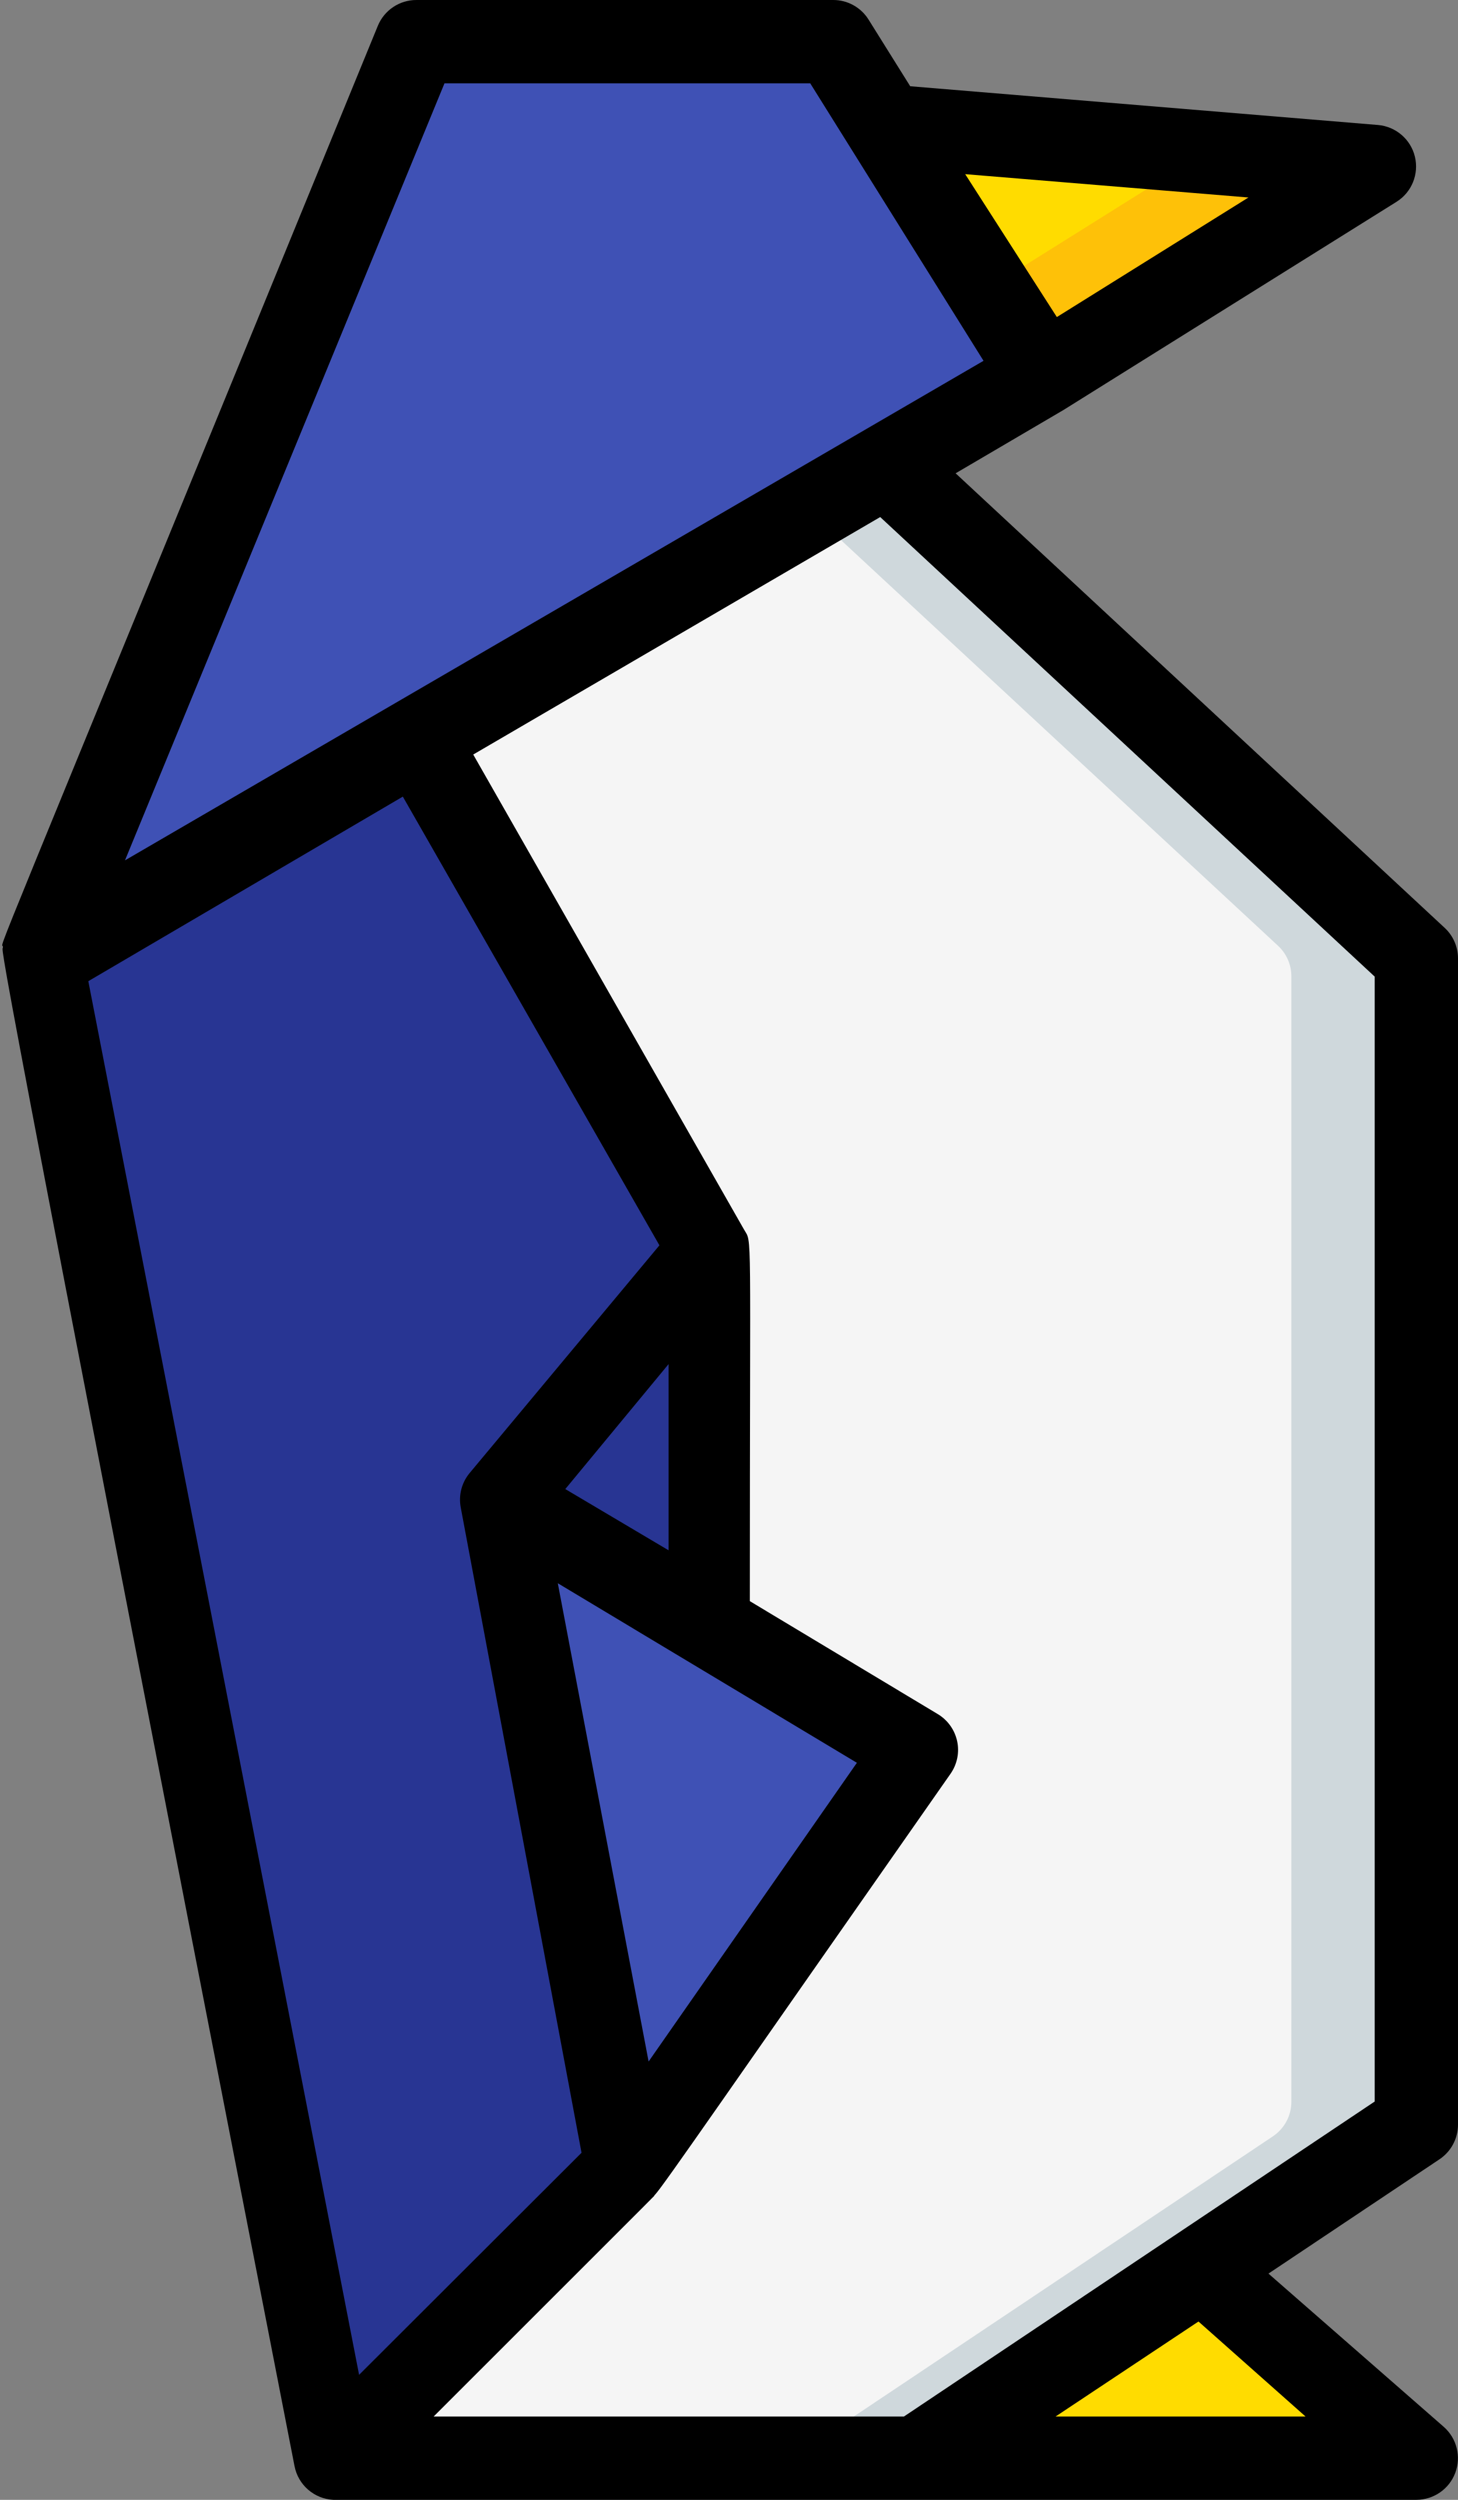 <svg  viewBox="0 0 35 60" xmlns="http://www.w3.org/2000/svg"><rect x="0" y="0" width="35" height="60" fill="#808080" stroke="none"/><g id="014---Penguin" fill="none"><g id="Icons" transform="translate(1 1)"><path id="Shape" d="m27.81 53.46 5.19 4.54h-12z" fill="#ffdc00"/><path id="Shape" d="m33 22v28l-12 8h-14l7-7 7-10-5-3v-9l-7-12.25 11.27-6.57z" fill="#cfd8dc"/><path id="Shape" d="m30 22.44v27c.002.338-.168.654-.45.84l-11.55 7.72h-11l7-7 7-10-5-3v-9l-7-12.25 9.42-5.5 11.26 10.45c.206.191.322.459.32.74z" fill="#f5f5f5"/><path id="Shape" d="m11 35 3 16-7 7-7-36 9-5.25 7 12.25z" fill="#283593"/><path id="Shape" d="m32 3-8 5-3.69-5.9z" fill="#fec108"/><path id="Shape" d="m27.9 2.68-5.19 3.25-2.4-3.83z" fill="#ffdc00"/><path id="Shape" d="m16 38v-9l-5 6z" fill="#283593"/><g fill="#3f51b5"><path id="Shape" d="m14 51-3-16 10 6z"/><path id="Shape" d="m0 22 24-14-5-8h-10z"/></g></g><path id="Shape" d="m8 60h26c.416-.001.788-.258.934-.647.147-.389.037-.828-.274-1.103l-4.21-3.68 4.1-2.74c.279-.184.448-.495.45-.83v-28c-.001-.277-.117-.542-.32-.73l-11.74-10.91 2.59-1.52 8-5c.362-.23.536-.665.435-1.081s-.458-.722-.885-.759l-11.23-.93-1-1.6c-.183-.293-.504-.471-.85-.47h-10c-.407-.002-.775.243-.93.62-9.83 24-9 21.87-9 22.11s-.54-2.21 7 36.46c.087.452.471.786.93.81zm23.34-2h-6l3.43-2.28zm1.66-34.56v27l-11.3 7.56h-11.29c6.35-6.35 5.11-5.1 5.32-5.33s1.68-2.37 7.09-10.1c.158-.228.215-.511.156-.782s-.228-.506-.466-.648l-4.51-2.71c0-9.2.06-8.57-.14-8.92l-6.5-11.4 9.77-5.7zm-12.43 18.87-5 7.17-2.18-11.48zm-7-6.57 2.48-3v4.47zm16.4-31-4.6 2.87-2.2-3.43zm-19.3-2.74h8.78l4.16 6.66-20.61 11.99zm-1 17.12 6.16 10.77-4.56 5.47c-.188.229-.265.529-.21.82l2.9 15.49-5.34 5.33-6.5-33.45z" fill="#000"/></g></svg>
